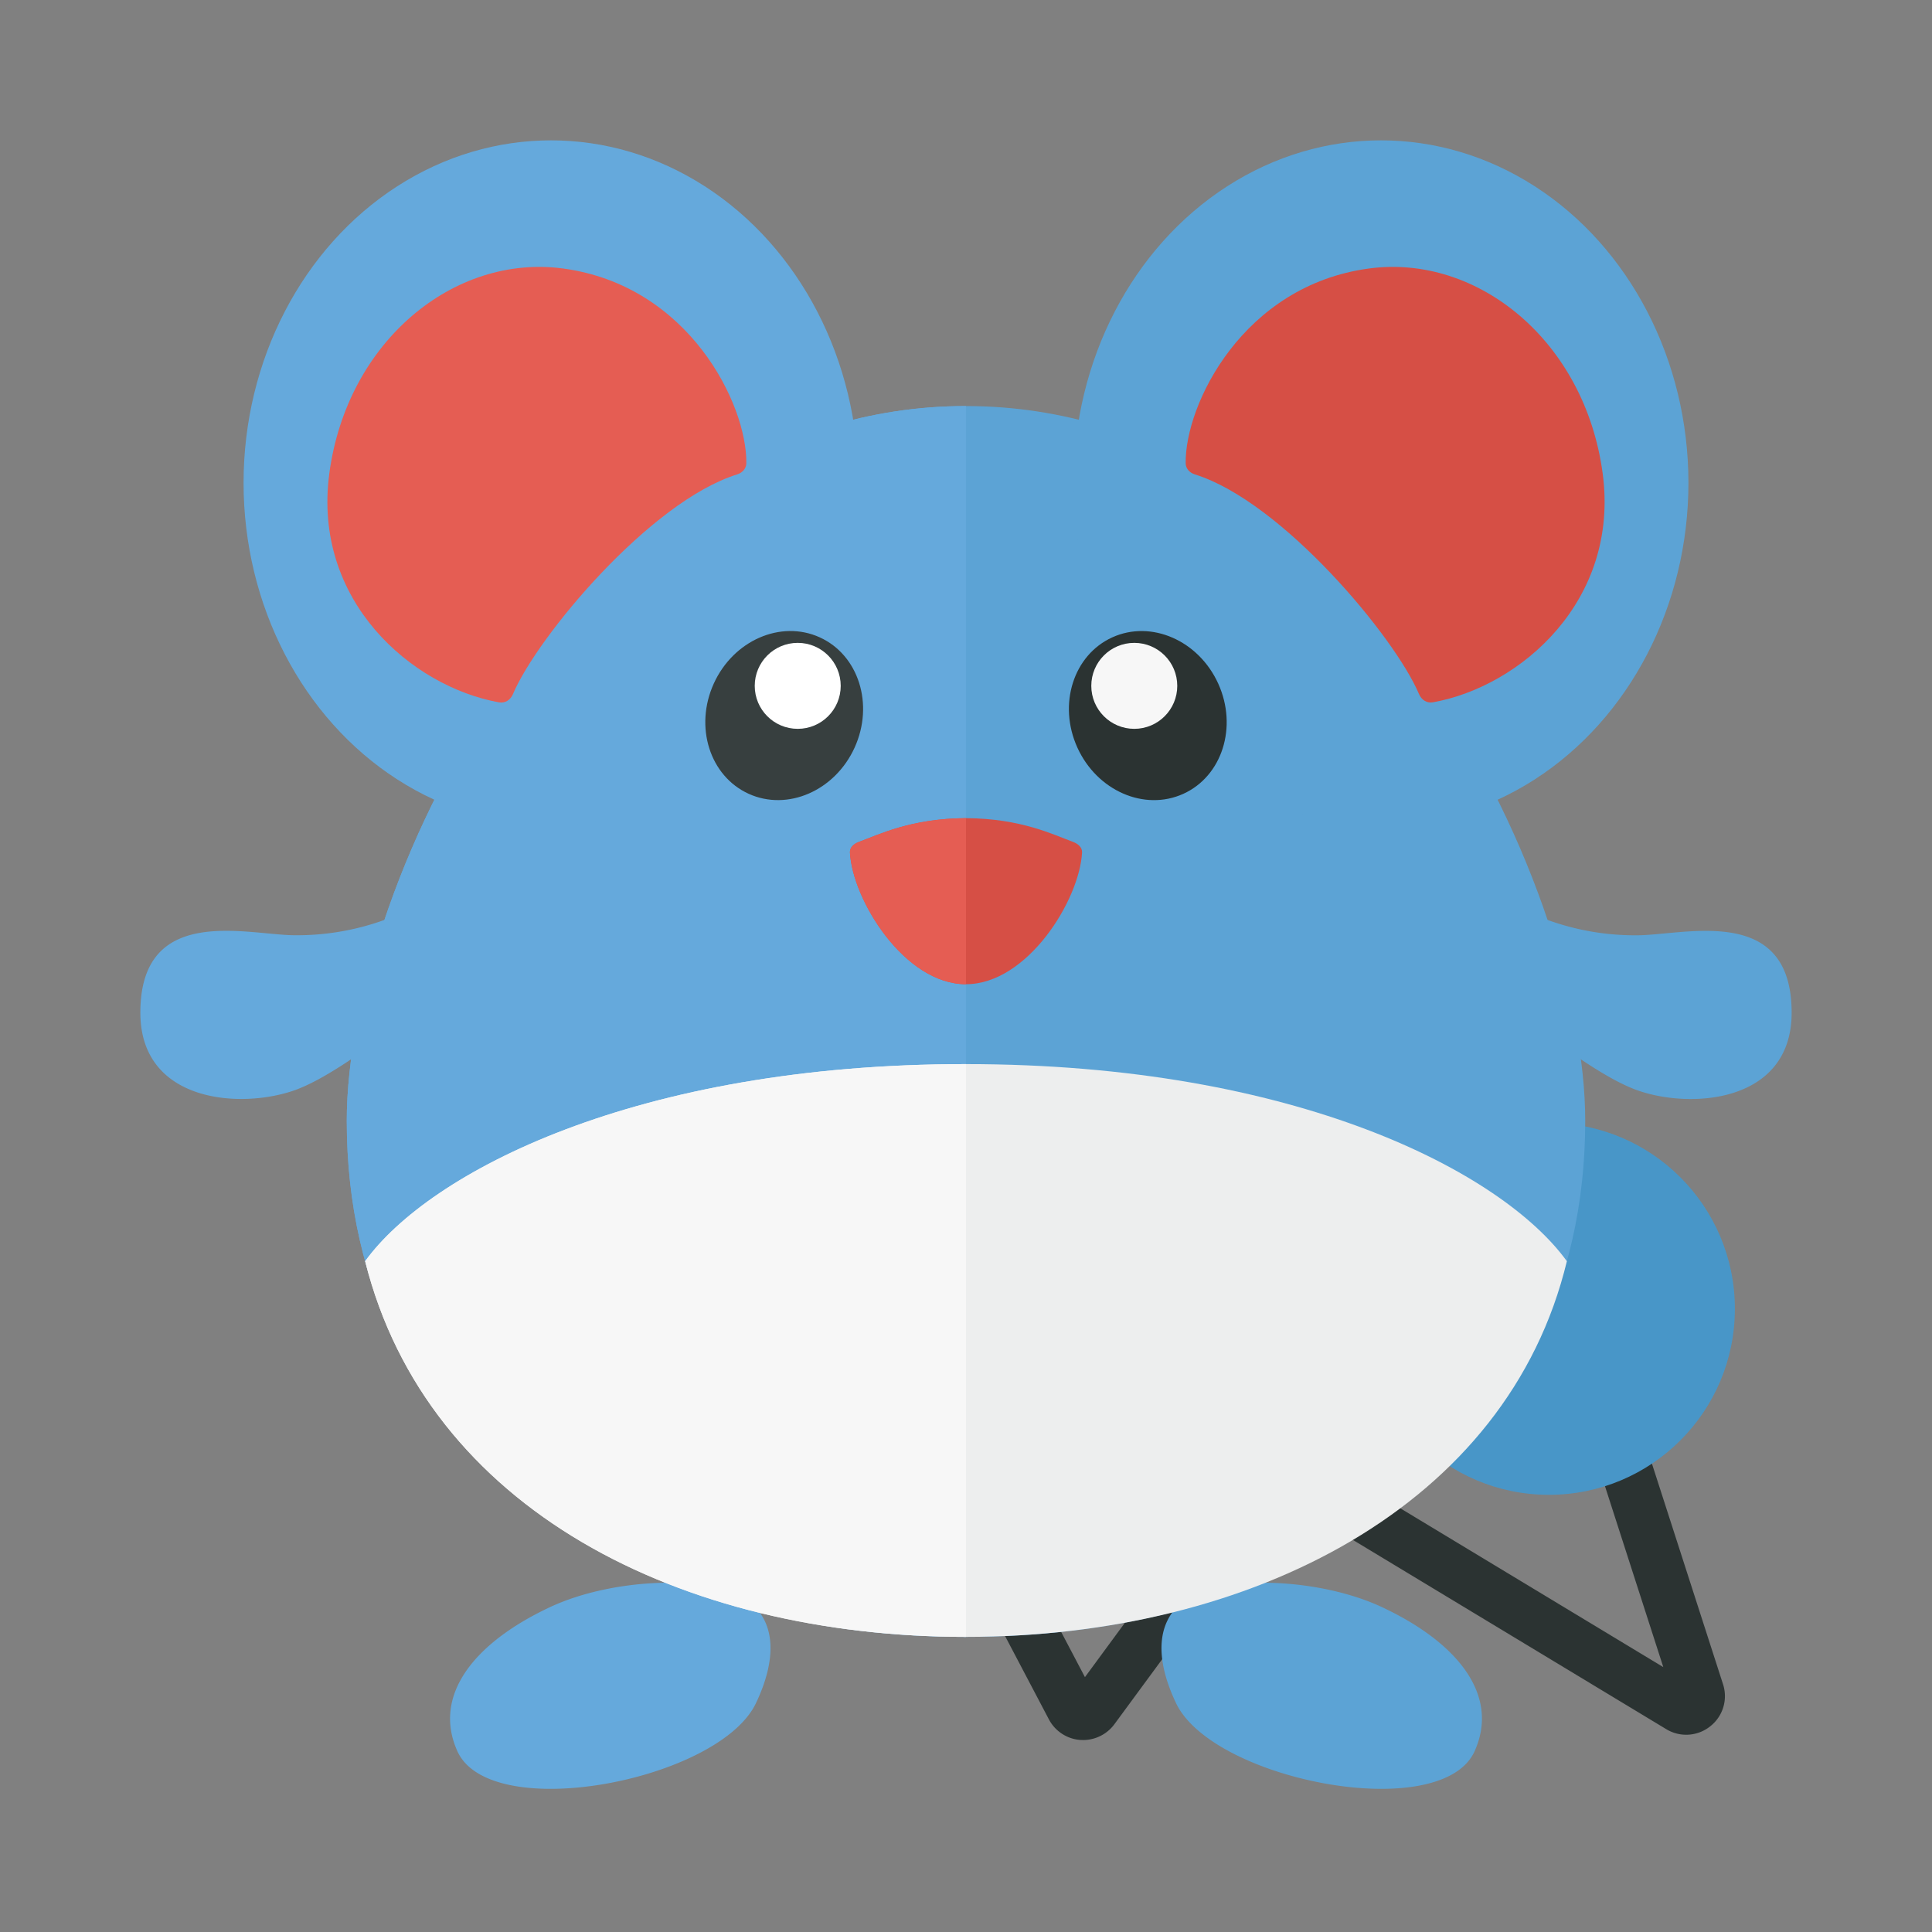 <svg xmlns="http://www.w3.org/2000/svg" width="100%" height="100%" viewBox="-2.72 -2.72 37.44 37.44"><rect x="-2.72" y="-2.72" width="37.44" height="37.44" fill="#808080" stroke="none"/><path fill="#2B3332" d="M18.271 31l-.062-.002a.75.75 0 01-.598-.39l-4.437-8.435a.5.5 0 11.884-.466l4.247 8.074 3.545-4.822 7.663 4.628-2.84-8.811a.5.5 0 01.952-.306l3.045 9.447a.743.743 0 01-.249.818.745.745 0 01-.853.053l-7.453-4.501-3.244 4.413a.756.756 0 01-.6.3zm11.448-.777h.01-.01z"/><circle cx="27.296" cy="22.644" r="3.604" fill="#4896C8"/><path fill="#65A9DC" d="M5.045 14.981A4.983 4.983 0 013 15.404c-.917 0-3-.625-3 1.5 0 1.75 1.958 1.875 3 1.5.538-.194 1.302-.719 2.047-1.301l-.002-2.122zm2.884 13.448c-1.481.697-2.267 1.716-1.786 2.786.643 1.429 5.071.571 5.786-.929.443-.93.378-1.69-.286-2.071-.695-.4-2.5-.358-3.714.214z"/><path fill="#65A9DC" d="M4 19.001c0 6.502 5.498 10 12 10V5.149c-7.561 0-12 9.188-12 13.852z"/><path fill="#65A9DC" d="M4 19.001c0 6.502 5.498 10 12 10V5.149c-7.561 0-12 9.188-12 13.852z"/><ellipse cx="7.958" cy="6.637" fill="#65A9DC" rx="5.958" ry="6.637"/><path fill="#E55D53" d="M3.662 6.454c.344-2.569 2.426-4.253 4.528-3.971 2.445.328 3.568 2.638 3.553 3.774-.001.104-.078.185-.177.216C9.875 7 7.687 9.625 7.221 10.73c-.047.112-.151.182-.27.161-1.694-.305-3.62-1.968-3.289-4.437z"/><ellipse cx="12.477" cy="11.147" fill="#373F3F" rx="1.665" ry="1.499" transform="rotate(-65.6 12.477 11.147)"/><circle cx="12.739" cy="10.571" r=".833" fill="#FFF"/><path fill="#5CA3D5" d="M26.955 14.981a4.98 4.98 0 002.045.424c.917 0 3-.625 3 1.5 0 1.75-1.958 1.875-3 1.5-.538-.194-1.302-.719-2.047-1.301l.002-2.123zm-2.884 13.448c1.481.697 2.267 1.716 1.786 2.786-.643 1.429-5.071.571-5.786-.929-.443-.93-.378-1.69.286-2.071.695-.4 2.5-.358 3.714.214z"/><path fill="#5CA3D5" d="M28 19.001c0 6.502-5.498 10-12 10V5.149c7.561 0 12 9.188 12 13.852z"/><path fill="#EDEEEE" d="M16 17.901c-6.4 0-10.4 2.099-11.644 3.82 1.207 4.81 6.117 7.28 11.644 7.28s10.5-2.532 11.644-7.28C26.4 20 22.4 17.901 16 17.901z"/><ellipse cx="24.042" cy="6.637" fill="#5CA3D5" rx="5.958" ry="6.637"/><path fill="#D64F45" d="M28.338 6.454c-.345-2.569-2.426-4.253-4.528-3.971-2.445.328-3.568 2.638-3.553 3.774.001.104.078.185.177.216 1.69.527 3.878 3.152 4.344 4.256.047.112.151.182.27.161 1.695-.304 3.621-1.967 3.29-4.436z"/><ellipse cx="19.523" cy="11.147" fill="#2B3332" rx="1.499" ry="1.665" transform="rotate(-24.398 19.524 11.147)"/><circle cx="19.261" cy="10.571" r=".833" fill="#F7F7F7"/><path fill="#D64F45" d="M18.074 13.595c-.384-.141-1.007-.454-2.074-.46-1.067.006-1.691.32-2.074.46-.096.035-.181.105-.175.207.052.926 1.062 2.551 2.249 2.551s2.198-1.625 2.249-2.551c.006-.102-.079-.171-.175-.207z"/><path fill="#F7F7F7" d="M16 17.901v11.1c-5.527 0-10.438-2.47-11.644-7.28C5.6 20 9.6 17.901 16 17.901z"/><path fill="#E55D53" d="M16 13.135v3.218c-1.188 0-2.198-1.625-2.249-2.551-.006-.102.079-.172.175-.207.383-.14 1.007-.454 2.074-.46z"/></svg>